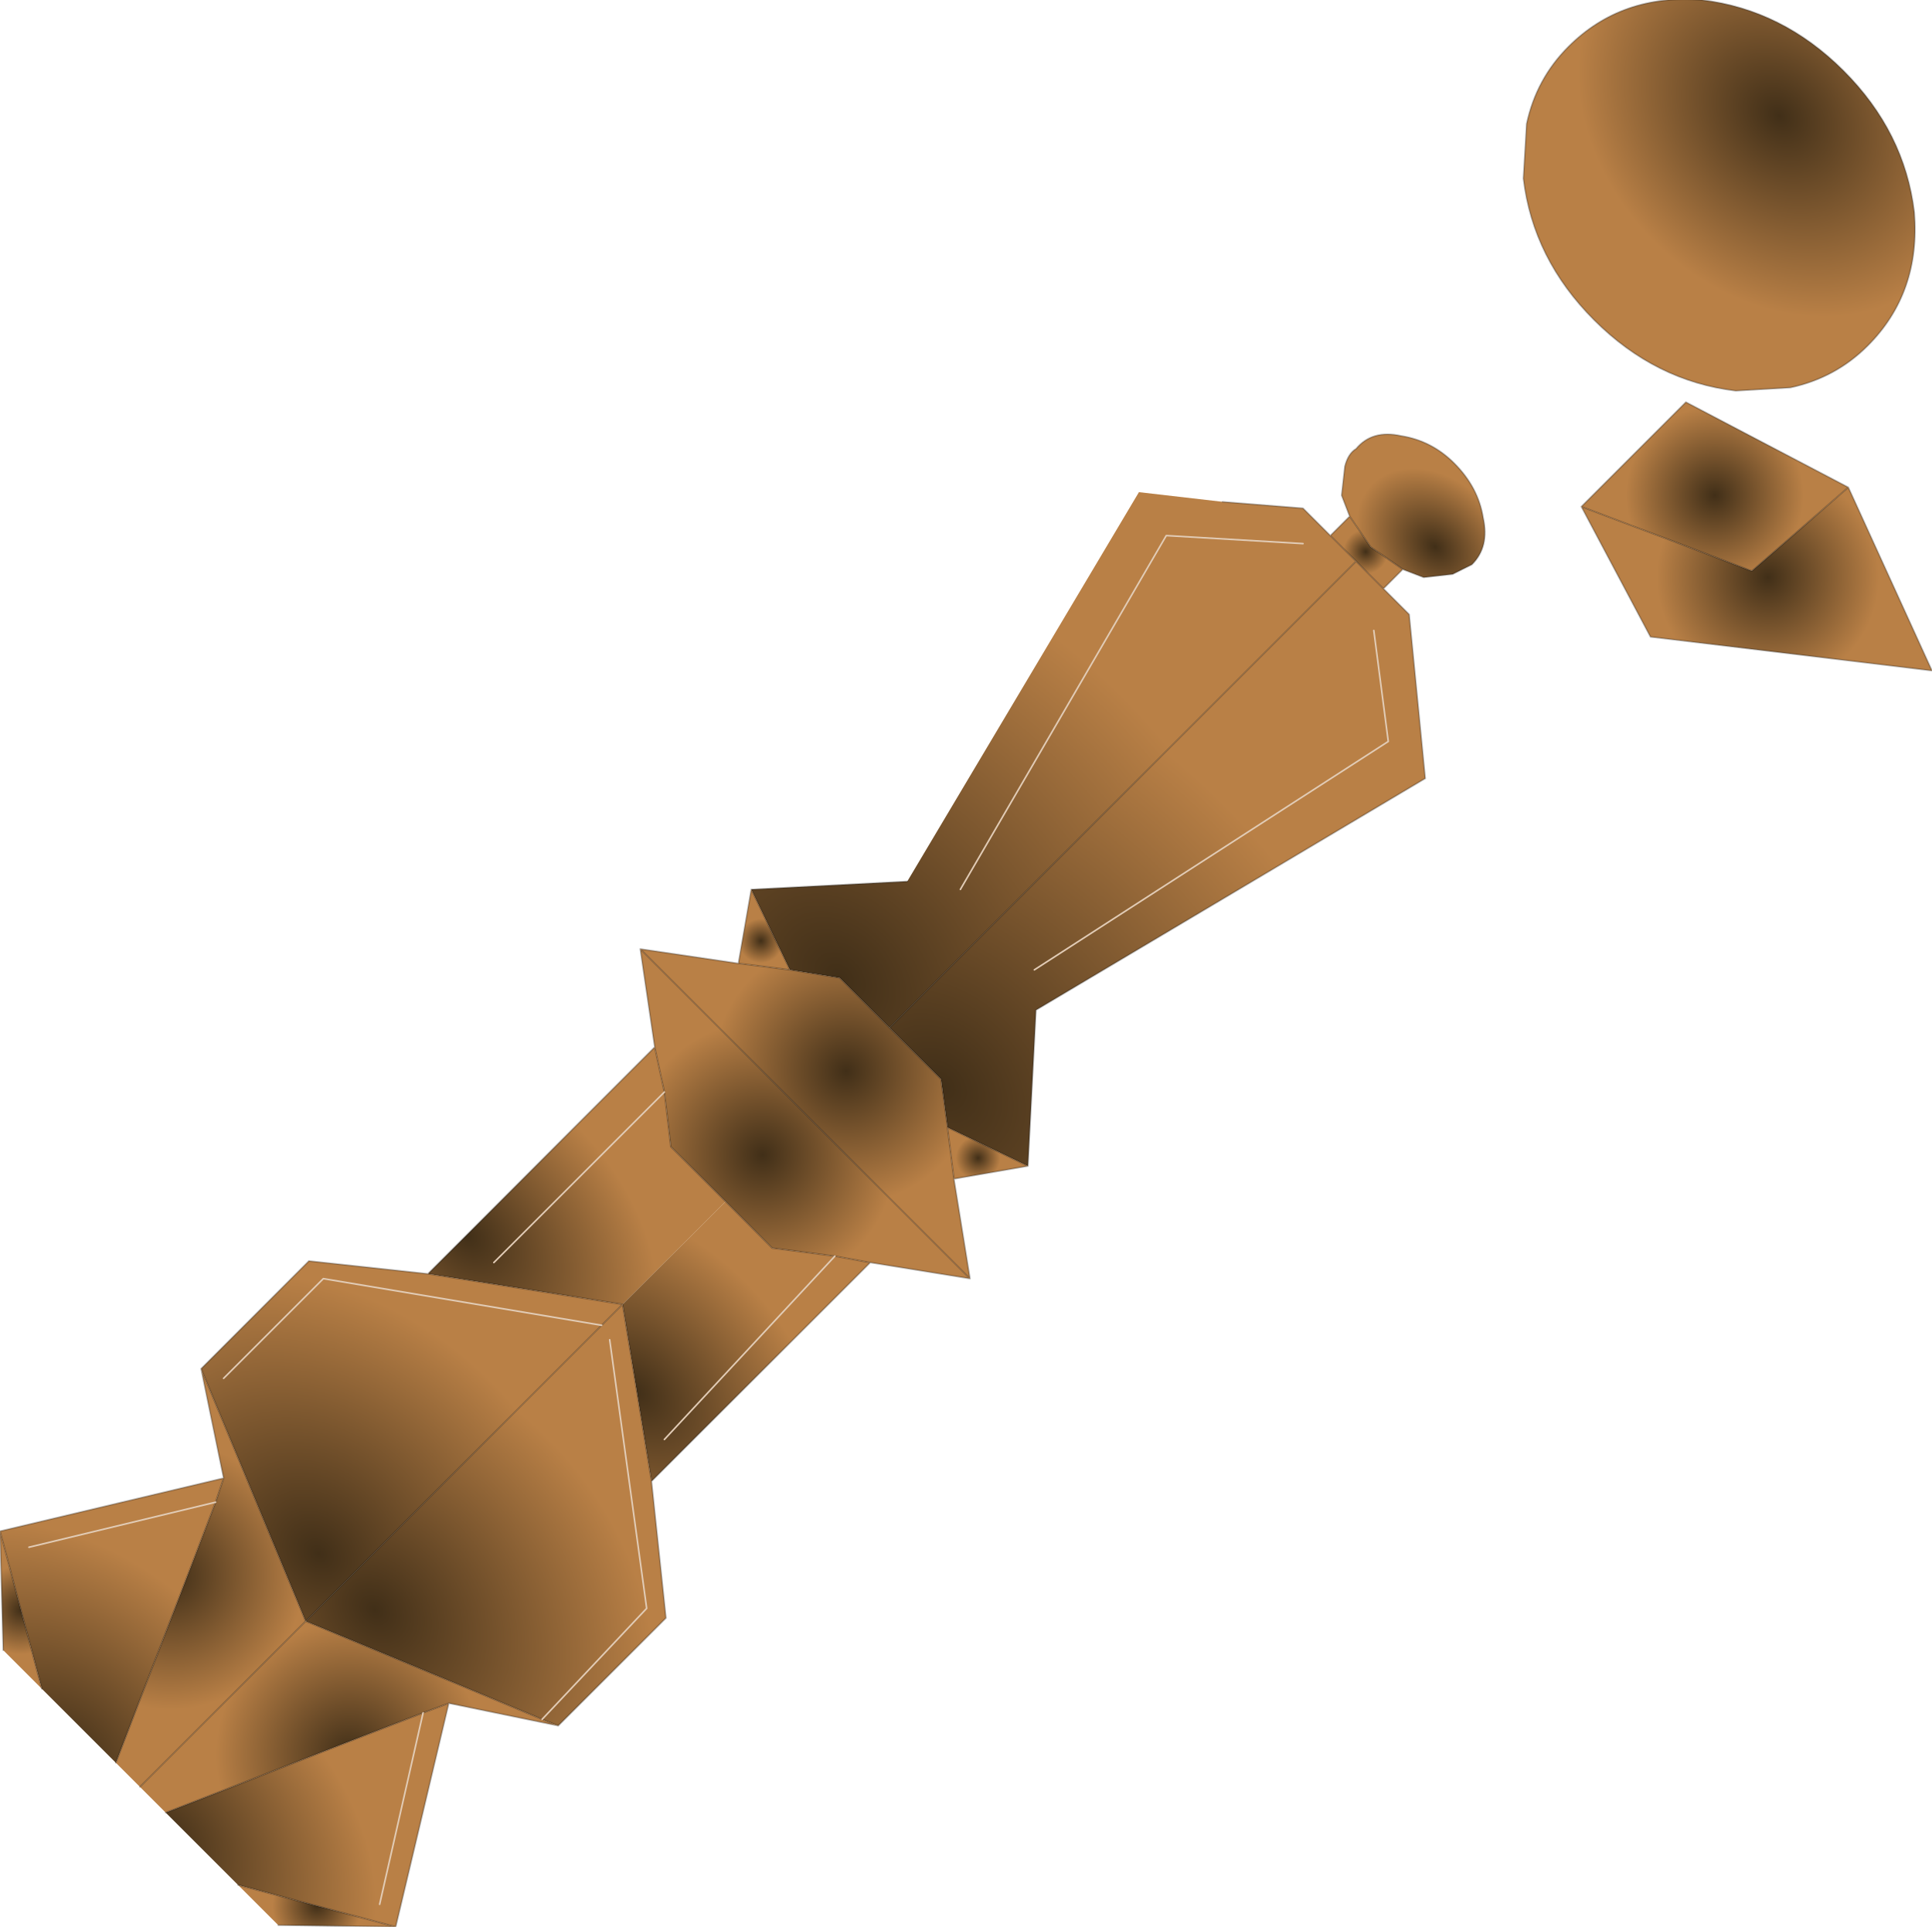 <?xml version="1.0" encoding="UTF-8" standalone="no"?>
<svg xmlns:xlink="http://www.w3.org/1999/xlink" height="59.9px" width="60.05px" xmlns="http://www.w3.org/2000/svg">
  <g transform="matrix(1.0, 0.0, 0.0, 1.0, -347.0, -178.65)">
    <path d="M406.5 185.25 Q406.7 187.75 405.05 189.4 404.05 190.4 402.65 190.7 L400.95 190.8 Q398.45 190.5 396.55 188.6 394.65 186.7 394.35 184.2 L394.45 182.5 Q394.75 181.1 395.75 180.1 397.4 178.45 399.9 178.65 402.4 178.95 404.3 180.85 406.2 182.75 406.5 185.25" fill="url(#gradient0)" fill-rule="evenodd" stroke="none"/>
    <path d="M404.45 193.8 L401.45 196.4 396.15 194.4 399.4 191.15 404.45 193.8" fill="url(#gradient1)" fill-rule="evenodd" stroke="none"/>
    <path d="M396.15 194.4 L401.45 196.4 404.45 193.8 407.05 199.5 398.3 198.45 396.15 194.4" fill="url(#gradient2)" fill-rule="evenodd" stroke="none"/>
    <path d="M390.0 196.95 L390.8 197.75 391.3 202.85 379.2 210.05 378.95 214.9 376.45 213.7 376.25 212.2 374.65 210.6 389.15 196.1 390.0 196.95 M379.15 208.8 L390.15 201.7 389.7 198.25 390.15 201.7 379.15 208.8" fill="url(#gradient3)" fill-rule="evenodd" stroke="none"/>
    <path d="M388.35 195.3 L388.95 194.7 389.6 195.65 390.6 196.35 390.0 196.95 389.15 196.1 388.35 195.3" fill="url(#gradient4)" fill-rule="evenodd" stroke="none"/>
    <path d="M388.95 194.7 L388.7 194.05 388.8 193.15 Q388.9 192.75 389.15 192.6 389.65 192.0 390.55 192.2 391.5 192.35 392.2 193.05 392.95 193.8 393.1 194.75 393.3 195.65 392.75 196.2 L392.15 196.5 391.25 196.6 390.6 196.35 389.6 195.65 388.95 194.7" fill="url(#gradient5)" fill-rule="evenodd" stroke="none"/>
    <path d="M370.35 206.3 L375.2 206.05 382.4 193.95 385.0 194.25 387.5 194.45 388.35 195.3 389.15 196.1 374.65 210.6 373.1 209.05 371.55 208.8 370.35 206.3 M387.5 195.55 L383.25 195.3 376.85 206.3 383.25 195.3 387.5 195.55" fill="url(#gradient6)" fill-rule="evenodd" stroke="none"/>
    <path d="M376.65 215.3 L377.15 218.4 366.9 208.15 369.95 208.6 371.55 208.8 373.1 209.05 374.65 210.6 376.25 212.2 376.45 213.7 376.65 215.3" fill="url(#gradient7)" fill-rule="evenodd" stroke="none"/>
    <path d="M369.95 208.6 L370.35 206.3 371.55 208.8 369.95 208.6" fill="url(#gradient8)" fill-rule="evenodd" stroke="none"/>
    <path d="M377.15 218.4 L374.05 217.9 372.95 217.7 371.0 217.45 369.55 216.0 367.85 214.3 367.65 212.6 367.35 211.2 366.9 208.15 377.15 218.4" fill="url(#gradient9)" fill-rule="evenodd" stroke="none"/>
    <path d="M360.3 218.25 L367.35 211.2 367.65 212.6 367.85 214.3 369.55 216.0 366.35 219.2 360.3 218.25 M362.35 217.9 L367.65 212.6 362.35 217.9" fill="url(#gradient10)" fill-rule="evenodd" stroke="none"/>
    <path d="M378.95 214.9 L376.65 215.3 376.45 213.7 378.95 214.9" fill="url(#gradient11)" fill-rule="evenodd" stroke="none"/>
    <path d="M374.05 217.9 L367.25 224.7 366.35 219.2 369.55 216.0 371.0 217.45 372.95 217.7 374.05 217.9 M372.95 217.7 L367.65 223.4 372.95 217.7" fill="url(#gradient12)" fill-rule="evenodd" stroke="none"/>
    <path d="M367.25 224.7 L367.7 228.95 364.35 232.3 363.85 232.1 367.1 228.65 365.95 220.3 367.1 228.65 363.85 232.1 356.5 229.05 365.7 219.85 366.35 219.2 367.25 224.7" fill="url(#gradient13)" fill-rule="evenodd" stroke="none"/>
    <path d="M353.25 221.2 L356.6 217.85 360.3 218.25 366.35 219.2 365.7 219.85 356.5 229.05 353.25 221.2 M353.95 221.5 L357.05 218.4 365.7 219.85 357.05 218.4 353.95 221.5" fill="url(#gradient14)" fill-rule="evenodd" stroke="none"/>
    <path d="M364.35 232.3 L360.95 231.6 360.15 231.9 352.15 235.0 351.35 234.2 356.5 229.05 363.85 232.1 364.35 232.3" fill="url(#gradient15)" fill-rule="evenodd" stroke="none"/>
    <path d="M360.95 231.6 L359.3 238.55 354.4 237.25 352.15 235.0 360.15 231.9 360.95 231.6 M358.8 237.85 L360.15 231.9 358.8 237.85" fill="url(#gradient16)" fill-rule="evenodd" stroke="none"/>
    <path d="M359.3 238.55 L355.65 238.5 354.4 237.25 359.3 238.55" fill="url(#gradient17)" fill-rule="evenodd" stroke="none"/>
    <path d="M351.35 234.2 L350.6 233.45 353.7 225.35 353.95 224.6 353.25 221.2 356.5 229.05 351.35 234.2" fill="url(#gradient18)" fill-rule="evenodd" stroke="none"/>
    <path d="M350.6 233.45 L348.3 231.15 347.0 226.25 353.95 224.6 353.7 225.35 350.6 233.45 M347.9 226.75 L353.7 225.35 347.9 226.75" fill="url(#gradient19)" fill-rule="evenodd" stroke="none"/>
    <path d="M348.3 231.15 L347.1 229.95 347.0 226.25 348.3 231.15" fill="url(#gradient20)" fill-rule="evenodd" stroke="none"/>
    <path d="M406.5 185.25 Q406.7 187.75 405.05 189.4 404.05 190.4 402.65 190.7 L400.95 190.8 Q398.45 190.5 396.55 188.6 394.65 186.7 394.35 184.2 L394.45 182.5 Q394.75 181.1 395.75 180.1 397.4 178.45 399.9 178.65 402.4 178.95 404.3 180.85 406.2 182.75 406.5 185.25 M396.15 194.4 L401.45 196.4 404.45 193.8 399.4 191.15 396.15 194.4 398.3 198.45 407.05 199.5 404.45 193.8 M390.0 196.95 L390.8 197.75 391.3 202.85 379.2 210.05 378.95 214.9 376.65 215.3 377.15 218.4 374.05 217.9 367.25 224.7 367.7 228.95 364.35 232.3 360.95 231.6 359.3 238.55 355.65 238.5 M347.1 229.95 L347.0 226.25 353.95 224.6 353.25 221.2 356.6 217.85 360.3 218.25 367.35 211.2 366.9 208.15 369.95 208.6 370.35 206.3 375.2 206.05 M385.0 194.25 L387.5 194.45 388.35 195.3 388.95 194.7 388.7 194.05 388.8 193.15 Q388.9 192.75 389.15 192.6 389.65 192.0 390.55 192.2 391.5 192.35 392.2 193.05 392.95 193.8 393.1 194.75 393.3 195.65 392.75 196.2 L392.15 196.5 391.25 196.6 390.6 196.35 390.0 196.95 389.15 196.1 374.65 210.6 376.25 212.2 376.45 213.7 378.95 214.9 M388.35 195.3 L389.15 196.1 M390.6 196.35 L389.6 195.65 388.95 194.7 M371.55 208.8 L373.1 209.05 374.65 210.6 M369.95 208.6 L371.55 208.8 370.35 206.3 M367.35 211.2 L367.65 212.6 367.85 214.3 369.55 216.0 371.0 217.45 372.95 217.7 374.05 217.9 M376.65 215.3 L376.45 213.7 M366.9 208.15 L377.15 218.4 M363.85 232.1 L364.35 232.3 M366.35 219.2 L365.7 219.85 356.5 229.05 363.85 232.1 M367.25 224.7 L366.35 219.2 360.3 218.25 M360.95 231.6 L360.15 231.9 352.15 235.0 M351.35 234.2 L356.5 229.05 353.25 221.2 M354.4 237.25 L359.3 238.55 M348.3 231.15 L347.0 226.25 M353.95 224.6 L353.7 225.35 350.6 233.45" fill="none" stroke="#000000" stroke-linecap="round" stroke-linejoin="round" stroke-opacity="0.251" stroke-width="0.05"/>
    <path d="M389.7 198.25 L390.15 201.7 379.15 208.8 M376.85 206.3 L383.25 195.3 387.5 195.55 M363.85 232.1 L367.1 228.65 365.95 220.3 M360.15 231.9 L358.8 237.85 M365.7 219.85 L357.05 218.4 353.95 221.5 M353.7 225.35 L347.9 226.75 M367.65 212.6 L362.35 217.9 M367.65 223.4 L372.95 217.7" fill="none" stroke="#e1cbb5" stroke-linecap="round" stroke-linejoin="round" stroke-width="0.05"/>
  </g>
  <defs>
    <radialGradient cx="0" cy="0" gradientTransform="matrix(0.01, 0.01, -0.008, 0.008, 402.3, 182.25)" gradientUnits="userSpaceOnUse" id="gradient0" r="819.2" spreadMethod="pad">
      <stop offset="0.0" stop-color="#412f18"/>
      <stop offset="0.596" stop-color="#b98046"/>
    </radialGradient>
    <radialGradient cx="0" cy="0" gradientTransform="matrix(0.004, 0.004, -0.004, 0.004, 400.3, 194.05)" gradientUnits="userSpaceOnUse" id="gradient1" r="819.2" spreadMethod="pad">
      <stop offset="0.0" stop-color="#412f18"/>
      <stop offset="0.596" stop-color="#b98046"/>
    </radialGradient>
    <radialGradient cx="0" cy="0" gradientTransform="matrix(0.005, 0.005, -0.005, 0.005, 401.95, 196.6)" gradientUnits="userSpaceOnUse" id="gradient2" r="819.2" spreadMethod="pad">
      <stop offset="0.0" stop-color="#412f18"/>
      <stop offset="0.596" stop-color="#b98046"/>
    </radialGradient>
    <radialGradient cx="0" cy="0" gradientTransform="matrix(0.024, 0.024, -0.018, 0.018, 376.25, 212.4)" gradientUnits="userSpaceOnUse" id="gradient3" r="819.2" spreadMethod="pad">
      <stop offset="0.0" stop-color="#412f18"/>
      <stop offset="0.596" stop-color="#b98046"/>
    </radialGradient>
    <radialGradient cx="0" cy="0" gradientTransform="matrix(0.001, 0.001, -0.001, 0.001, 389.45, 195.8)" gradientUnits="userSpaceOnUse" id="gradient4" r="819.2" spreadMethod="pad">
      <stop offset="0.0" stop-color="#412f18"/>
      <stop offset="0.596" stop-color="#b98046"/>
    </radialGradient>
    <radialGradient cx="0" cy="0" gradientTransform="matrix(0.004, 0.004, -0.003, 0.003, 391.6, 195.65)" gradientUnits="userSpaceOnUse" id="gradient5" r="819.2" spreadMethod="pad">
      <stop offset="0.0" stop-color="#412f18"/>
      <stop offset="0.596" stop-color="#b98046"/>
    </radialGradient>
    <radialGradient cx="0" cy="0" gradientTransform="matrix(0.024, 0.024, -0.018, 0.018, 373.1, 209.05)" gradientUnits="userSpaceOnUse" id="gradient6" r="819.2" spreadMethod="pad">
      <stop offset="0.0" stop-color="#412f18"/>
      <stop offset="0.596" stop-color="#b98046"/>
    </radialGradient>
    <radialGradient cx="0" cy="0" gradientTransform="matrix(0.006, 0.006, -0.006, 0.006, 373.3, 211.95)" gradientUnits="userSpaceOnUse" id="gradient7" r="819.2" spreadMethod="pad">
      <stop offset="0.0" stop-color="#412f18"/>
      <stop offset="0.596" stop-color="#b98046"/>
    </radialGradient>
    <radialGradient cx="0" cy="0" gradientTransform="matrix(0.001, 0.001, -0.001, 0.001, 370.65, 207.9)" gradientUnits="userSpaceOnUse" id="gradient8" r="819.2" spreadMethod="pad">
      <stop offset="0.0" stop-color="#412f18"/>
      <stop offset="0.596" stop-color="#b98046"/>
    </radialGradient>
    <radialGradient cx="0" cy="0" gradientTransform="matrix(0.006, 0.006, -0.006, 0.006, 370.7, 214.55)" gradientUnits="userSpaceOnUse" id="gradient9" r="819.2" spreadMethod="pad">
      <stop offset="0.0" stop-color="#412f18"/>
      <stop offset="0.596" stop-color="#b98046"/>
    </radialGradient>
    <radialGradient cx="0" cy="0" gradientTransform="matrix(0.01, 0.01, -0.007, 0.007, 361.5, 217.05)" gradientUnits="userSpaceOnUse" id="gradient10" r="819.2" spreadMethod="pad">
      <stop offset="0.0" stop-color="#412f18"/>
      <stop offset="0.596" stop-color="#b98046"/>
    </radialGradient>
    <radialGradient cx="0" cy="0" gradientTransform="matrix(0.001, 0.001, -0.001, 0.001, 377.4, 214.65)" gradientUnits="userSpaceOnUse" id="gradient11" r="819.2" spreadMethod="pad">
      <stop offset="0.0" stop-color="#412f18"/>
      <stop offset="0.596" stop-color="#b98046"/>
    </radialGradient>
    <radialGradient cx="0" cy="0" gradientTransform="matrix(0.01, 0.01, -0.007, 0.007, 366.75, 221.9)" gradientUnits="userSpaceOnUse" id="gradient12" r="819.2" spreadMethod="pad">
      <stop offset="0.0" stop-color="#412f18"/>
      <stop offset="0.596" stop-color="#b98046"/>
    </radialGradient>
    <radialGradient cx="0" cy="0" gradientTransform="matrix(0.014, 0.014, -0.011, 0.011, 358.65, 228.7)" gradientUnits="userSpaceOnUse" id="gradient13" r="819.2" spreadMethod="pad">
      <stop offset="0.0" stop-color="#412f18"/>
      <stop offset="0.596" stop-color="#b98046"/>
    </radialGradient>
    <radialGradient cx="0" cy="0" gradientTransform="matrix(0.014, 0.014, -0.011, 0.011, 356.9, 226.95)" gradientUnits="userSpaceOnUse" id="gradient14" r="819.2" spreadMethod="pad">
      <stop offset="0.0" stop-color="#412f18"/>
      <stop offset="0.596" stop-color="#b98046"/>
    </radialGradient>
    <radialGradient cx="0" cy="0" gradientTransform="matrix(0.006, 0.006, -0.006, 0.006, 357.85, 233.2)" gradientUnits="userSpaceOnUse" id="gradient15" r="819.2" spreadMethod="pad">
      <stop offset="0.0" stop-color="#412f18"/>
      <stop offset="0.596" stop-color="#b98046"/>
    </radialGradient>
    <radialGradient cx="0" cy="0" gradientTransform="matrix(0.011, 0.011, -0.008, 0.008, 352.05, 235.8)" gradientUnits="userSpaceOnUse" id="gradient16" r="819.2" spreadMethod="pad">
      <stop offset="0.0" stop-color="#412f18"/>
      <stop offset="0.596" stop-color="#b98046"/>
    </radialGradient>
    <radialGradient cx="0" cy="0" gradientTransform="matrix(0.002, 0.002, -0.002, 0.002, 356.85, 237.9)" gradientUnits="userSpaceOnUse" id="gradient17" r="819.2" spreadMethod="pad">
      <stop offset="0.0" stop-color="#412f18"/>
      <stop offset="0.596" stop-color="#b98046"/>
    </radialGradient>
    <radialGradient cx="0" cy="0" gradientTransform="matrix(0.006, 0.006, -0.006, 0.006, 352.3, 227.65)" gradientUnits="userSpaceOnUse" id="gradient18" r="819.2" spreadMethod="pad">
      <stop offset="0.0" stop-color="#412f18"/>
      <stop offset="0.596" stop-color="#b98046"/>
    </radialGradient>
    <radialGradient cx="0" cy="0" gradientTransform="matrix(0.012, 0.012, -0.009, 0.009, 348.95, 233.3)" gradientUnits="userSpaceOnUse" id="gradient19" r="819.2" spreadMethod="pad">
      <stop offset="0.0" stop-color="#412f18"/>
      <stop offset="0.596" stop-color="#b98046"/>
    </radialGradient>
    <radialGradient cx="0" cy="0" gradientTransform="matrix(0.002, 0.002, -0.002, 0.002, 347.65, 228.7)" gradientUnits="userSpaceOnUse" id="gradient20" r="819.2" spreadMethod="pad">
      <stop offset="0.0" stop-color="#412f18"/>
      <stop offset="0.596" stop-color="#b98046"/>
    </radialGradient>
  </defs>
</svg>
